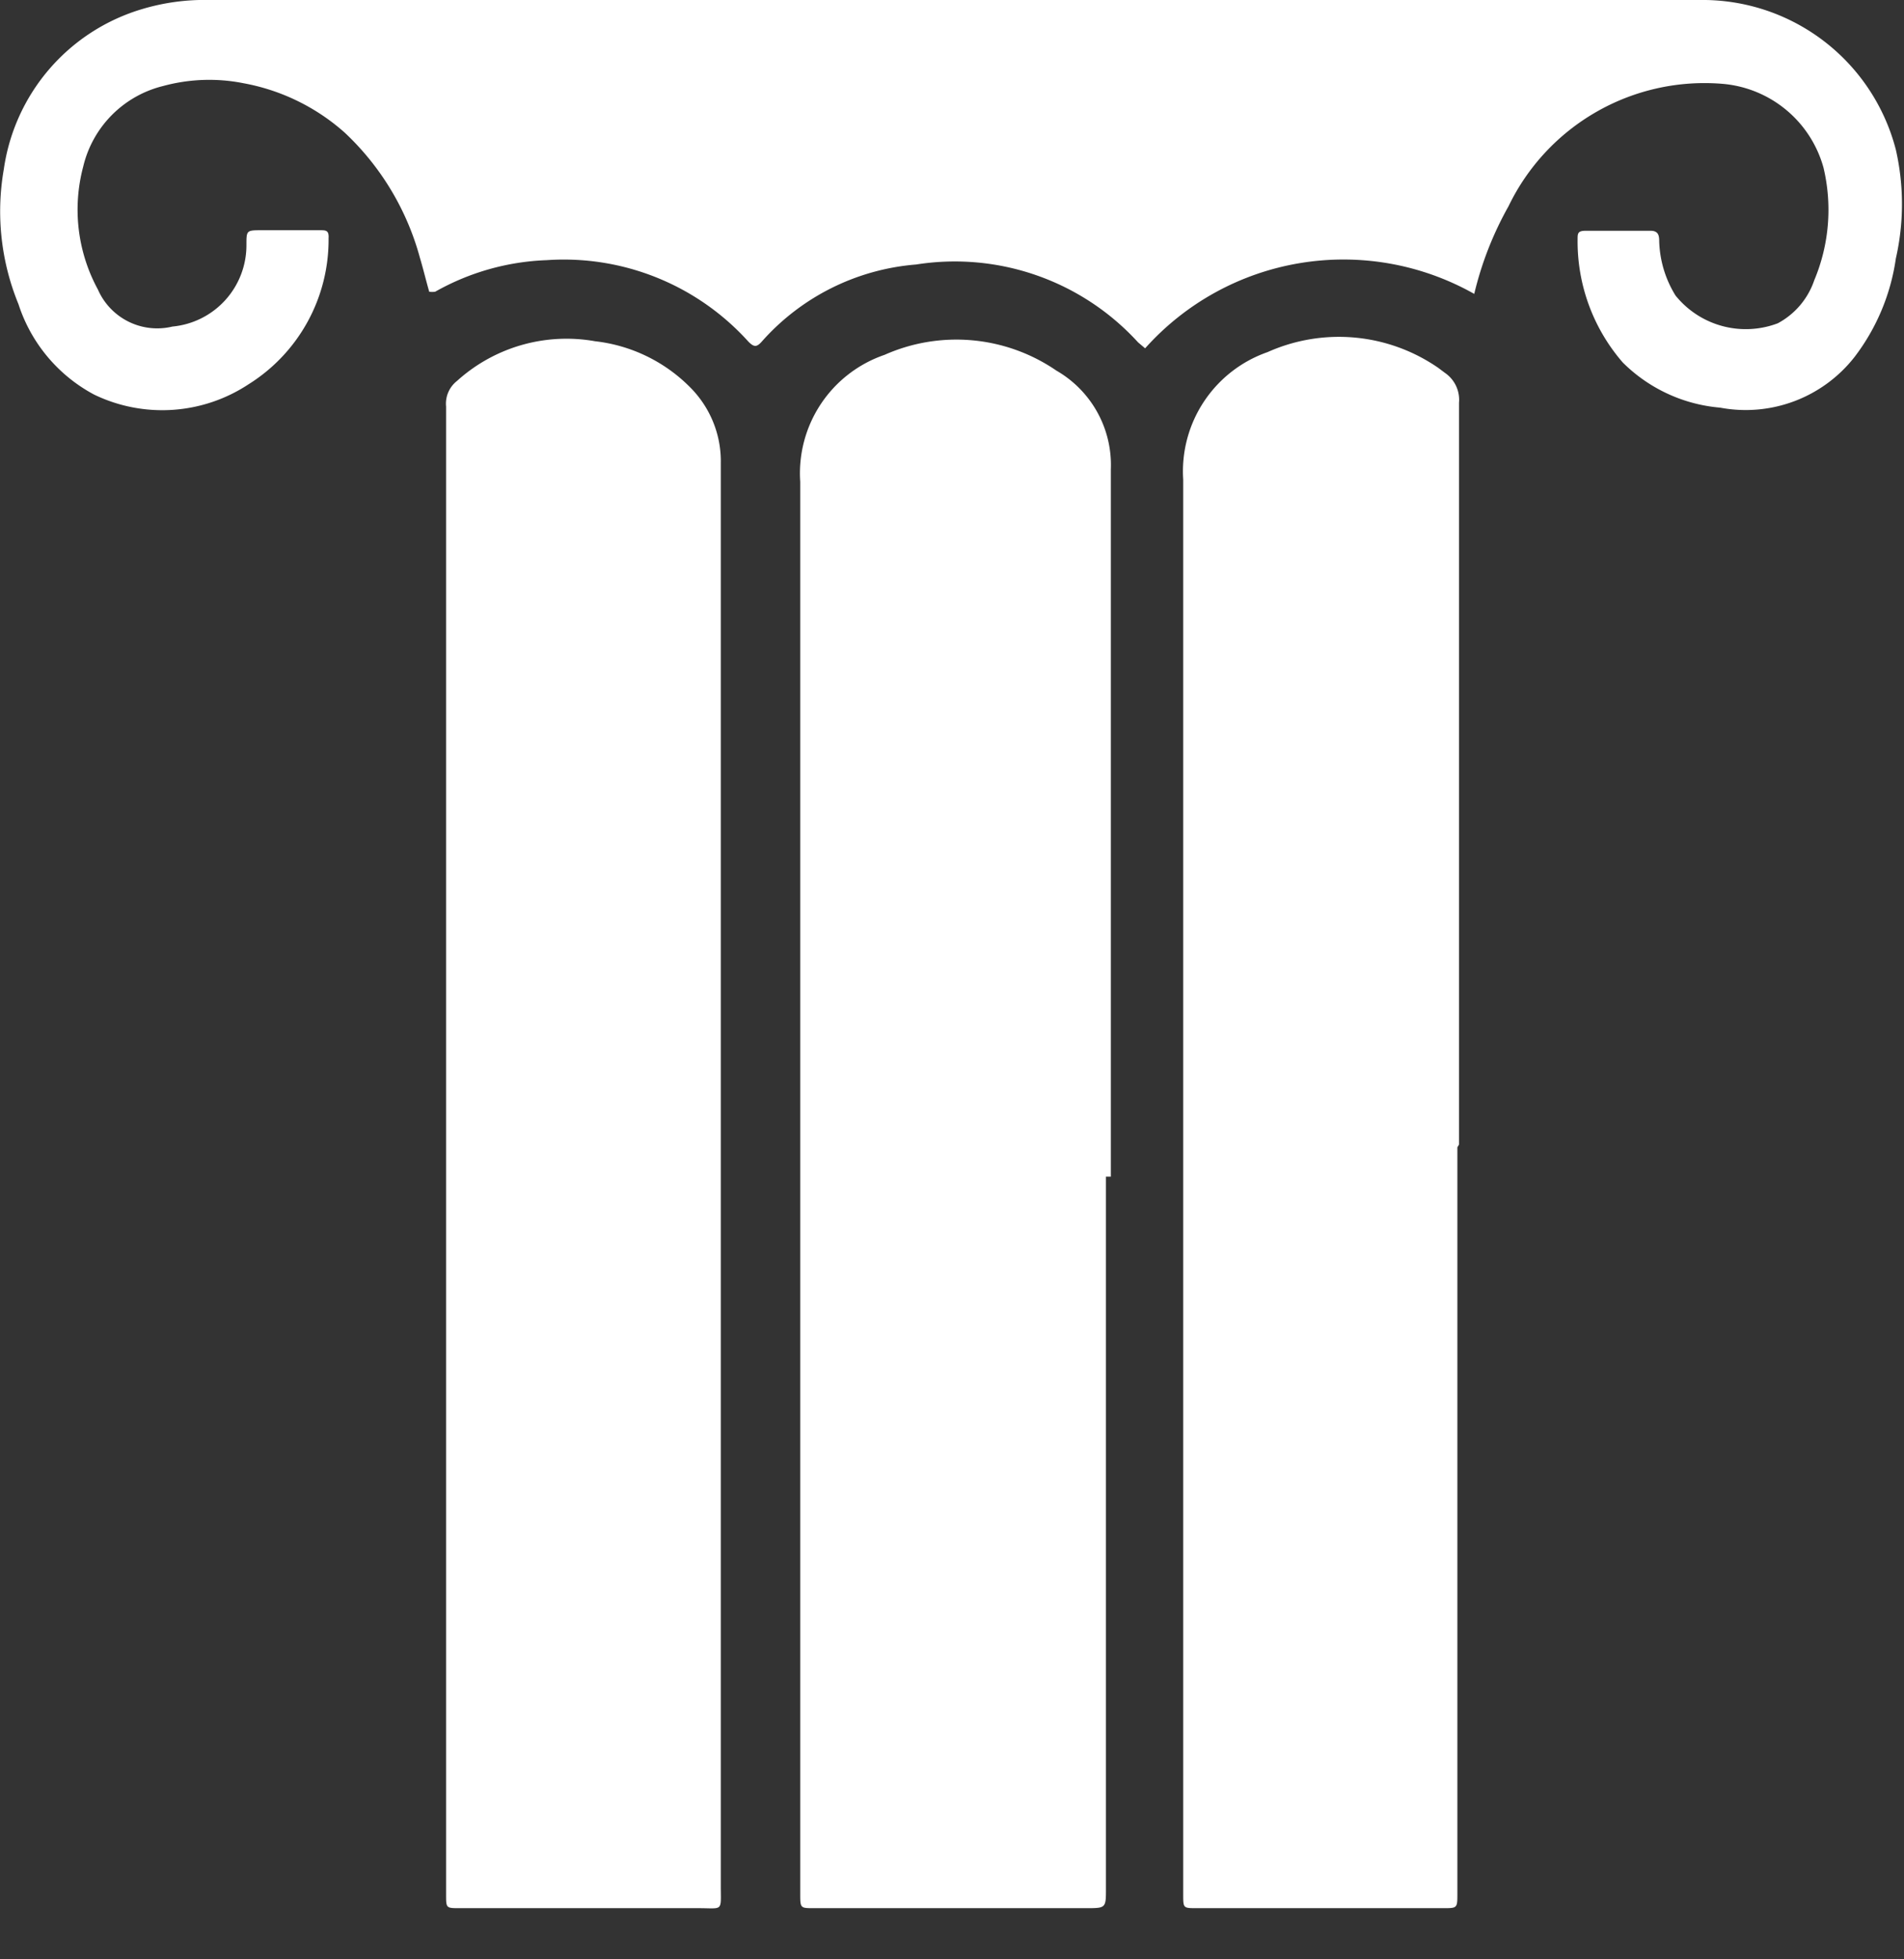 <?xml version="1.0" ?>
<svg xmlns="http://www.w3.org/2000/svg" width="35" height="36" viewBox="0 0 35 36">
  <rect x="0" y="0" width="35" height="36" fill="#333333" stroke="none"/>
  <path d="M20.33 21.62V34.7c0 0.36 0 0.36-0.37 0.36 h-5c-0.25 0-0.25 0-0.25-0.27V12.54 8.85a2.3 2.3 0 0 1 1.55-2.33 3.25 3.25 0 0 1 3.16 0.29 2 2 0 0 1 1 1.81v13h-0.09z" fill="#FFF"/>
  <path d="M27.1 5.4a4.89 4.89 0 0 0-6.05 1l-0.13-0.11a4.56 4.56 0 0 0-4.08-1.43A4.24 4.24 0 0 0 14 6.28c-0.09 0.1 -0.14 0.1 -0.24 0a4.57 4.57 0 0 0-3.71-1.5A4.49 4.49 0 0 0 8 5.36a0.38 0.38 0 0 1-0.11 0c-0.06-0.21-0.11-0.42-0.17-0.62a4.92 4.92 0 0 0-1.38-2.3 3.83 3.83 0 0 0-1.86-0.91A3.23 3.23 0 0 0 3 1.58a2 2 0 0 0-1.47 1.48 3.07 3.07 0 0 0 0.27 2.26A1.19 1.19 0 0 0 3.17 6a1.5 1.5 0 0 0 1.36-1.5c0-0.27 0-0.27 0.29 -0.27h1.06c0.11 0 0.17 0 0.16 0.15 a3.13 3.13 0 0 1-1.47 2.68 2.88 2.88 0 0 1-2.84 0.19 A2.89 2.89 0 0 1 0.34 5.59a4.49 4.49 0 0 1-0.27-2.48A3.6 3.6 0 0 1 2.57 0.18 4 4 0 0 1 3.86 0h27.38a3.67 3.67 0 0 1 3.61 2.75 4.5 4.5 0 0 1 0 2 3.88 3.88 0 0 1-0.76 1.81 2.54 2.54 0 0 1-2.47 0.93 2.88 2.88 0 0 1-1.79-0.83A3.39 3.39 0 0 1 29 4.4c0-0.11 0-0.16 0.15 -0.16h1.19c0.14 0 0.16 0.08 0.16 0.19 a2 2 0 0 0 0.3 1 1.66 1.66 0 0 0 1.88 0.51 1.41 1.41 0 0 0 0.67-0.79 3.34 3.34 0 0 0 0.17-2.07 2.11 2.11 0 0 0-1.86-1.54 4 4 0 0 0-3.93 2.25 6.21 6.21 0 0 0-0.63 1.61z" fill="#FFF"/>
  <path d="M8.2 21.1V7.47A0.53 0.53 0 0 1 8.4 7a3 3 0 0 1 2.54-0.73 2.92 2.92 0 0 1 1.74 0.84 c0.373 0.37 0.58 0.875 0.57 1.4v26.14c0 0.48 0.05 0.41-0.41 0.41 H8.45c-0.25 0-0.25 0-0.25-0.25V21.1zM26.79 21.08v13.71c0 0.27 0 0.27-0.26 0.27 H22c-0.25 0-0.25 0-0.25-0.25v-16-10a2.32 2.32 0 0 1 1.55-2.34 3.21 3.21 0 0 1 3.14 0.29 l0.12 0.09 a0.6 0.6 0 0 1 0.26 0.55 V21.03l-0.03 0.05 z" fill="#FFF"/>
</svg>
